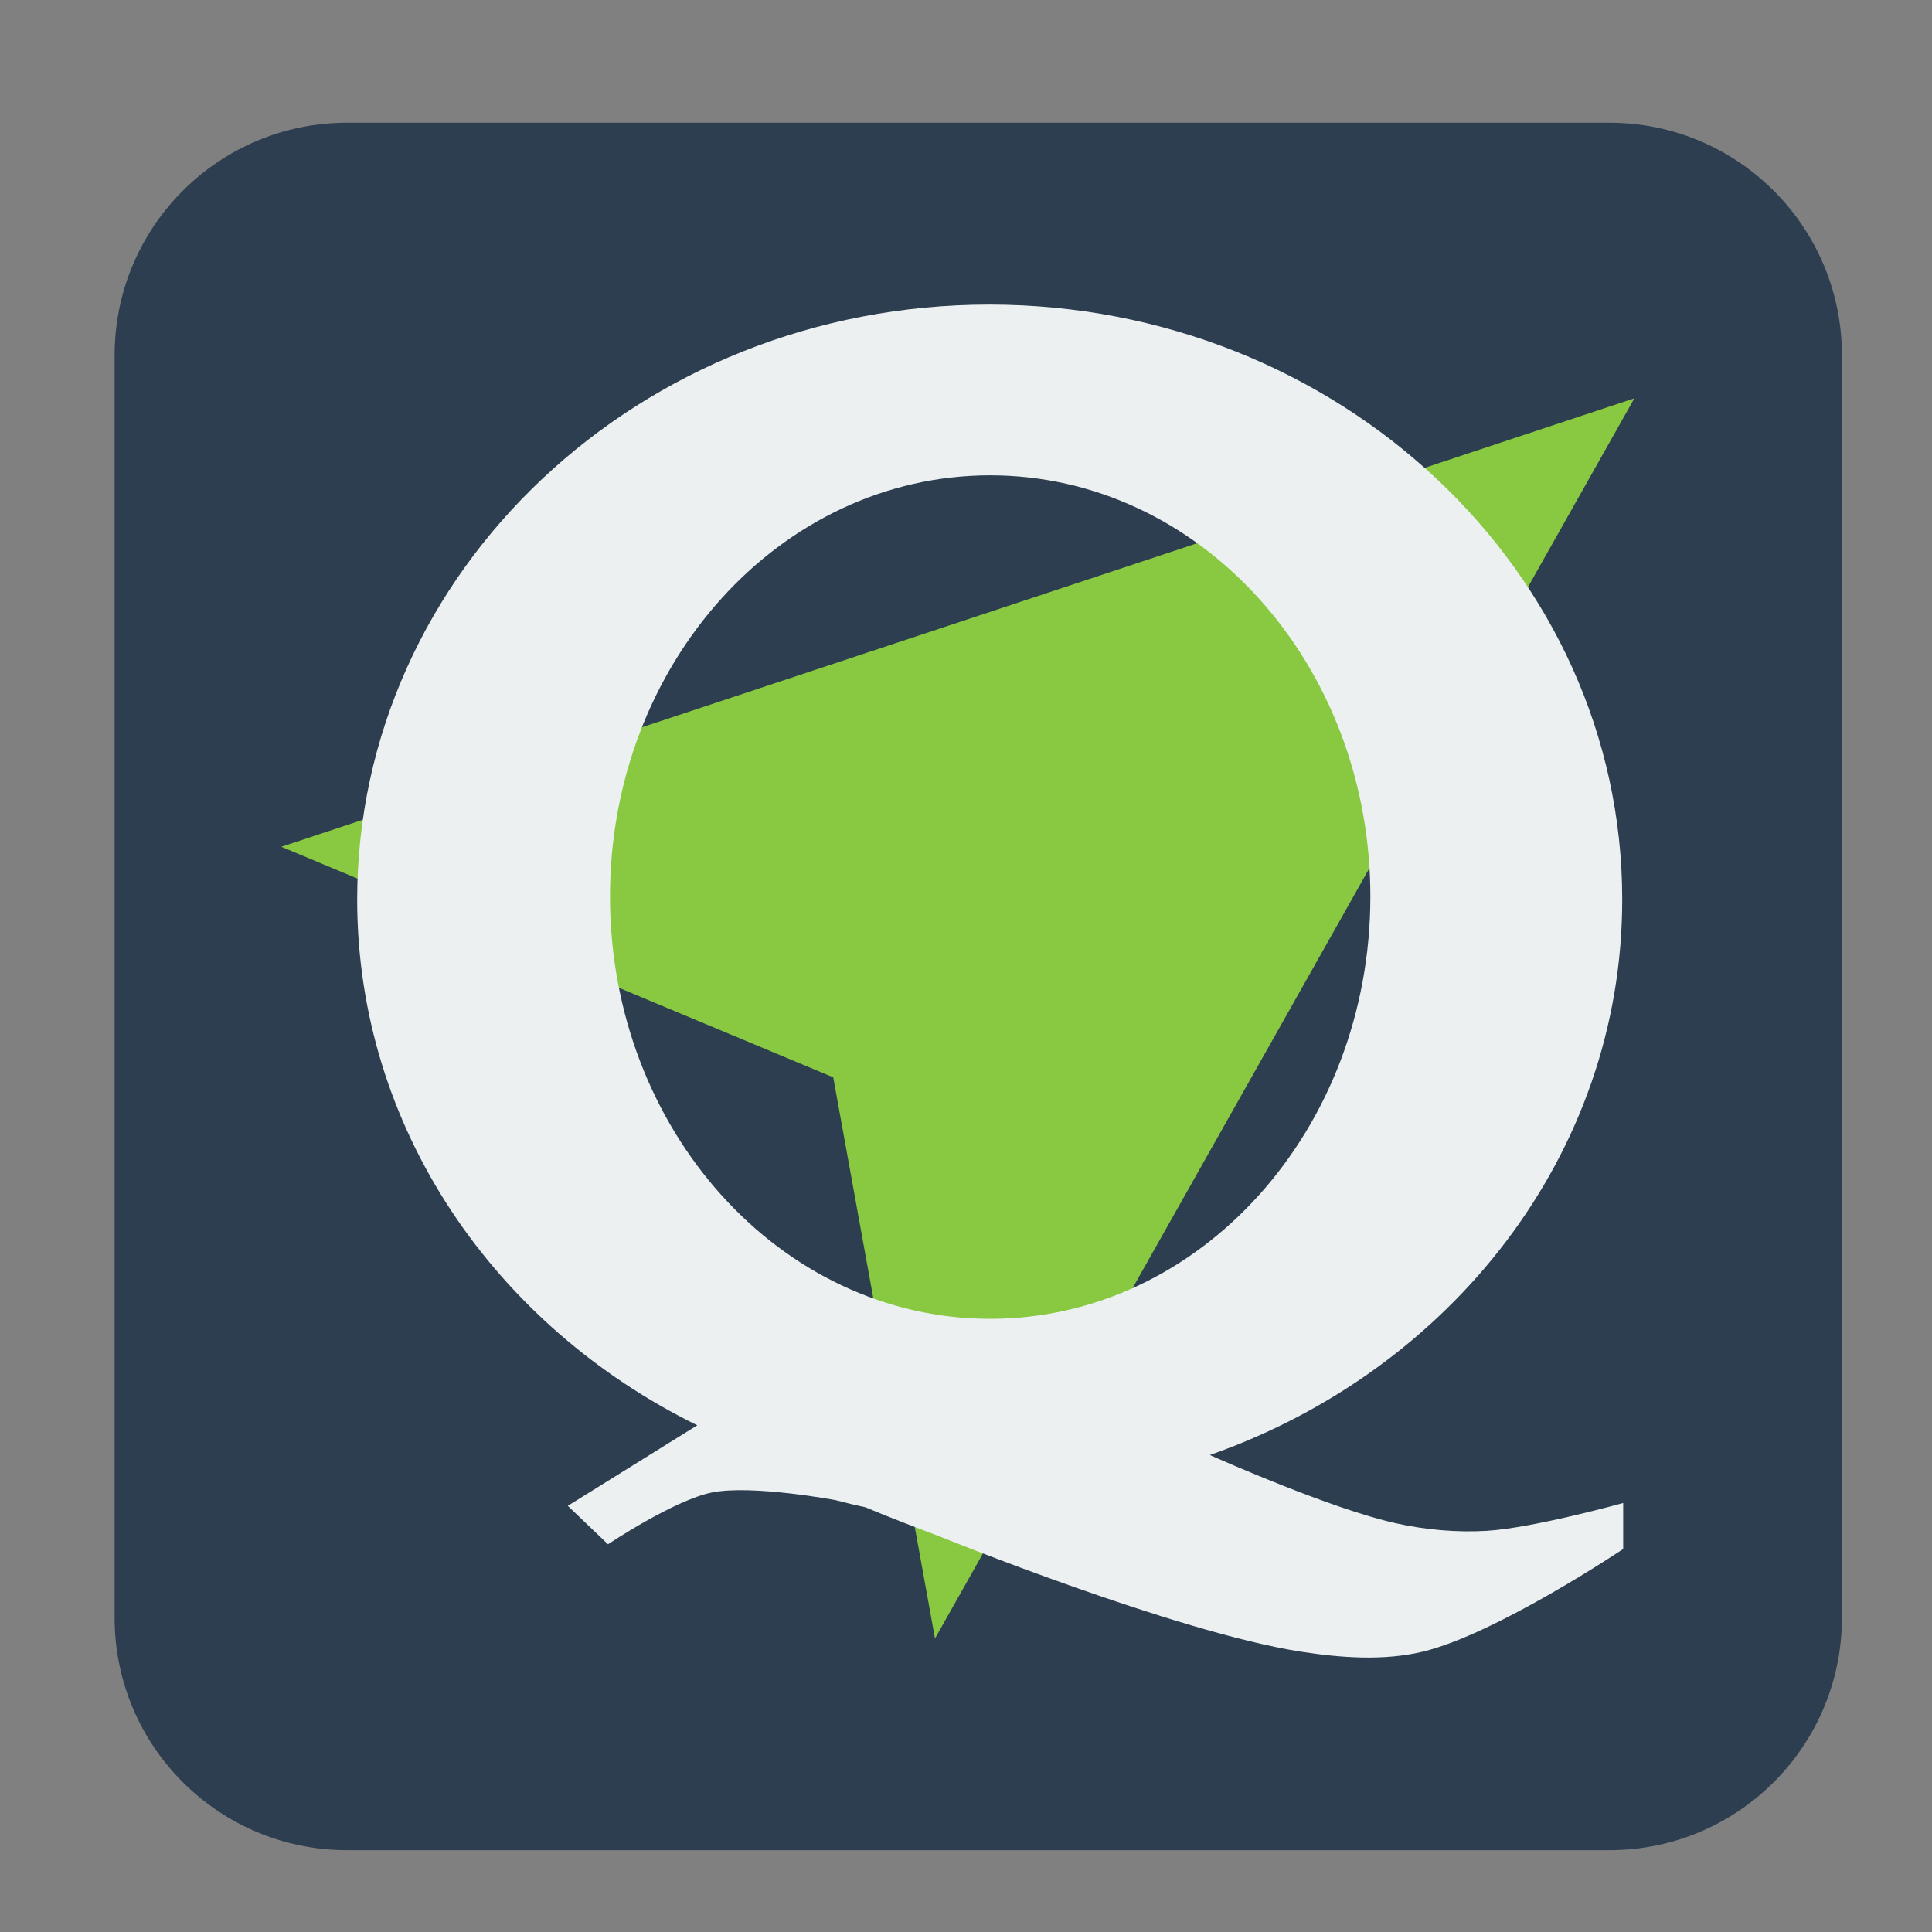 
<svg xmlns="http://www.w3.org/2000/svg" xmlns:xlink="http://www.w3.org/1999/xlink" width="64px" height="64px" viewBox="0 0 64 64" version="1.1">
<rect x="0" y="0" width="64" height="64" fill="#808080" stroke="none"/>
<g id="surface1">
<path style=" stroke:none;fill-rule:evenodd;fill:rgb(17.255%,24.314%,31.373%);fill-opacity:1;" d="M 11.496 4.066 L 53.316 4.066 C 57.57 4.066 61.016 7.516 61.016 11.77 L 61.016 53.59 C 61.016 57.84 57.57 61.289 53.316 61.289 L 11.496 61.289 C 7.242 61.289 3.797 57.84 3.797 53.59 L 3.797 11.77 C 3.797 7.516 7.242 4.066 11.496 4.066 Z M 11.496 4.066 "/>
<path style=" stroke:none;fill-rule:nonzero;fill:rgb(53.333%,78.824%,25.49%);fill-opacity:1;" d="M 54.141 13.195 L 9.32 28.051 L 27.602 35.688 L 30.973 54.277 Z M 54.141 13.195 "/>
<path style=" stroke:none;fill-rule:nonzero;fill:rgb(92.549%,94.118%,94.51%);fill-opacity:1;" d="M 32.77 10.09 C 21.199 10.09 11.832 18.918 11.832 29.797 C 11.832 37.387 16.41 43.93 23.098 47.215 L 18.809 49.883 L 20.141 51.156 C 20.141 51.156 22.324 49.691 23.594 49.438 C 24.93 49.176 27.684 49.695 27.684 49.695 C 29.641 50.203 27.359 49.473 31.141 50.902 C 31.141 50.902 38.949 54.07 43.102 54.715 C 44.418 54.918 45.832 55.023 47.125 54.715 C 49.562 54.133 53.77 51.312 53.77 51.312 L 53.77 49.789 C 53.77 49.789 50.793 50.617 49.25 50.711 C 48.242 50.77 47.211 50.676 46.227 50.457 C 44.109 49.984 40.453 48.367 40.078 48.199 C 48.035 45.41 53.738 38.25 53.738 29.797 C 53.738 18.918 44.336 10.09 32.77 10.09 Z M 32.801 15.746 C 39.758 15.746 45.395 21.988 45.395 29.699 C 45.395 37.414 39.758 43.688 32.801 43.688 C 25.844 43.688 20.207 37.414 20.207 29.699 C 20.207 21.988 25.844 15.746 32.801 15.746 Z M 32.801 15.746 "/>
</g>
</svg>
